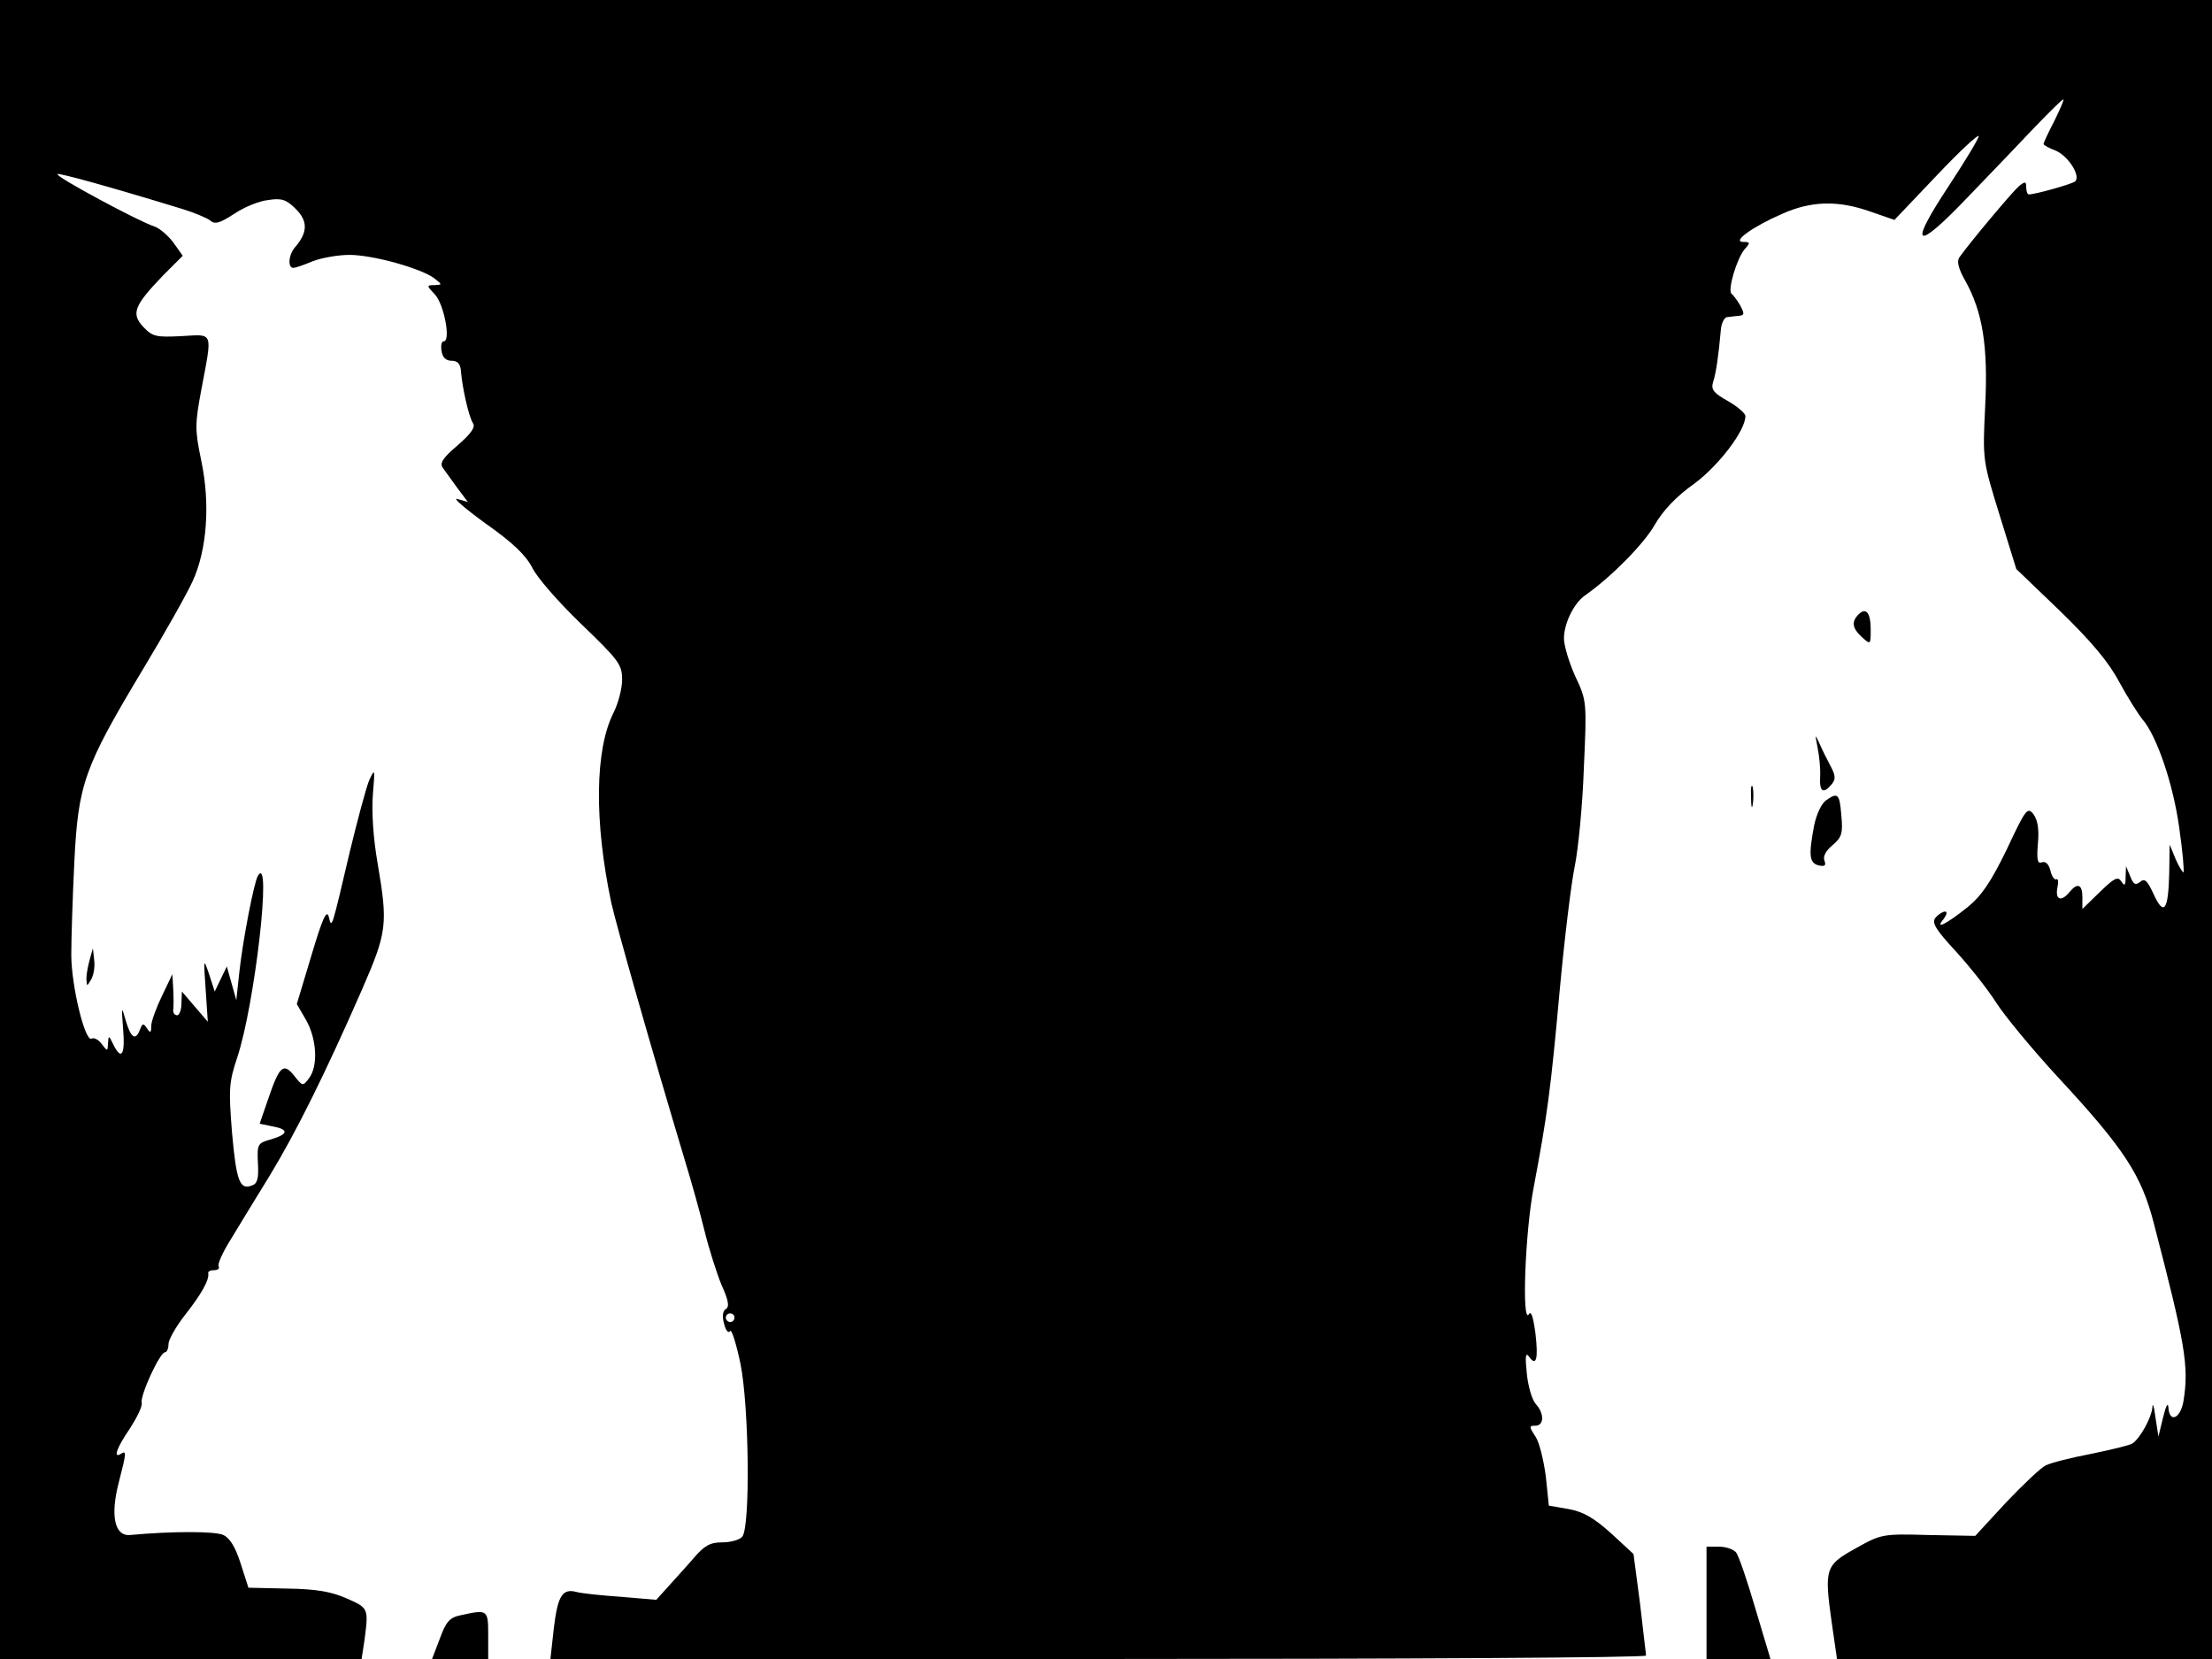 <svg xmlns="http://www.w3.org/2000/svg" width="682.667" height="512" version="1.0" viewBox="0 0 512 384"><path d="M0 192v192h83.7l.7-4.6c.9-7.1.9-7.2-4.1-9.4-3.6-1.6-7.1-2.2-13.8-2.3l-9-.2-1.8-5.6c-1.2-3.8-2.5-5.9-4-6.6-1.9-.9-11.9-.9-21.6 0-3.6.3-4.6-4.5-2.6-12.2 1.8-7 1.8-7.4.5-6.6-1.9 1.2-1-1.4 2.1-5.9 1.6-2.5 2.9-5.1 2.7-5.9-.4-1.7 4.2-11.7 5.4-11.7.4 0 .8-.8.8-1.9 0-1 1.7-4 3.8-6.7 3.8-4.8 5.7-8.2 5.4-9.7-.1-.4.5-.7 1.4-.7.8 0 1.3-.4 1-.9-.3-.4.9-3.2 2.8-6.2 1.8-3 5.9-9.7 9.1-14.9 6-9.9 12.7-23.3 21.4-43.2 5.7-13.1 5.9-14.9 3.5-29-1-5.7-1.4-11.9-1.1-15.8.5-6 .5-6.3-.8-3.5-.7 1.6-2.7 9.1-4.5 16.5-4.3 18.3-4.2 18.1-4.9 15.2-.5-1.8-1.5.5-4 8.9l-3.4 11.3 2.2 3.8c2.4 4.3 2.8 10.6.6 13.4-1.4 1.9-1.5 1.8-3.4-.6-2.5-3.1-3.4-2.3-6 5.3l-2 5.8 2.9.6c3.9.7 3.8 1.8-.2 3-3.2.9-3.3 1.1-3.1 5.5.2 3.5-.1 4.8-1.4 5.2-2.8 1.1-3.6-1-4.6-12.3-.8-10-.7-11.6 1.2-17.3 4.1-12.3 8.1-47.5 4.8-42.1-.9 1.5-3.5 14.9-4.3 22.3l-.7 6.5-1.1-3.9-1.1-3.9-1.4 2.9-1.4 2.9-1.3-4c-1.3-3.8-1.3-3.7-.8 3.5l.5 7.5-3-3.5-3-3.5-.1 2.7c0 1.6-.5 2.8-1 2.8-.6 0-1-.6-.9-1.3.1-.6.1-2.8 0-4.7l-.2-3.5-2.4 5c-1.3 2.7-2.5 5.9-2.5 7 0 1.6-.2 1.7-1 .5s-1-1.2-1.6.3q-1.5 4.05-3.3-2.1c-1-3.5-1-3.3-.6 2 .5 6-.4 7.4-2.3 3.5-1-2.1-1.1-2.1-1.2-.2s-.1 1.9-1.5.1c-.7-1-1.8-1.5-2.3-1.2-1.5.9-4.7-12.2-4.7-19.4 0-3.6.3-13.2.7-21.4.9-18.1 2.2-21.9 15.9-44.7 5-8.3 10.2-17.5 11.5-20.4 3.3-7.2 4.1-17.8 2-27.8-1.5-7.2-1.5-8.5 0-16.5 2.6-13.8 2.9-12.8-4.6-12.4-5.9.3-6.7.1-8.8-2.1-2.9-3.1-2.2-4.9 4.5-11.9l4.6-4.6-2.2-3.1c-1.2-1.6-3.2-3.3-4.4-3.7-3.3-1-22.9-11.5-22.4-12.1.4-.3 11.7 2.8 29 8.1 2.6.8 5.5 2 6.3 2.6 1.1 1 2.2.7 5.6-1.5 2.2-1.5 5.8-3 7.9-3.2 3.1-.5 4.2-.1 6.4 2.1 2.8 2.8 2.7 5.4-.1 8.7-1.6 1.7-1.9 4.9-.5 4.9.5 0 2.5-.7 4.4-1.5 2-.8 5.9-1.5 8.6-1.5 5.4 0 16.5 3.1 19.6 5.4 1.9 1.5 1.9 1.5.1 1.6-1.9 0-1.9.1.1 2.2 2.1 2.3 3.7 10.8 2 10.8-.5 0-.7 1-.5 2.2.2 1.5 1 2.3 2.3 2.3 1.4 0 2.1.7 2.2 2.5.3 3.7 1.8 10.5 2.8 12 .6.9-.6 2.5-3.6 5.1-3.4 2.9-4.2 4.1-3.4 5.2.6.8 2.1 2.9 3.4 4.7l2.4 3.2-2.4-.7c-1.3-.4 1.6 2.1 6.4 5.6 6.4 4.5 9.4 7.4 10.9 10.3 1.1 2.3 6.2 8.1 11.4 13.1 8.6 8.3 9.4 9.3 9.4 12.8 0 2.1-.9 5.5-2 7.7-4.3 8.5-4.5 25.1-.5 44 1.3 5.7 9.2 33.5 17 59.5 1.5 4.9 3.6 12.4 4.6 16.5s2.8 9.7 3.9 12.4c1.6 3.5 1.9 5.1 1 5.6-.7.4-.9 1.7-.4 3.4.4 1.6 1 2.3 1.4 1.7.3-.6 1.4 2.8 2.4 7.6 2 10 2.3 37.8.4 40-.6.7-2.6 1.3-4.6 1.3-2.8 0-4.1.7-6.6 3.6-1.7 2-4.4 4.9-5.9 6.6l-2.8 3.1-8.2-.7c-4.5-.3-9.1-.8-10.2-1.1-3.3-.9-4.4.8-5.3 8.3l-.8 7.2h126.8c69.7 0 126.8-.3 126.8-.8 0-.4-.7-5.8-1.4-12.1l-1.5-11.4-5.2-4.8c-3.9-3.5-6.4-5-9.8-5.6l-4.6-.8-.7-6.8c-.5-3.7-1.5-7.9-2.4-9.2-1.5-2.3-1.5-2.5 0-2.5 2 0 2.1-2.8.1-5-.9-1-1.8-4.1-2.1-7.1-.4-3.9-.3-5 .5-3.9q2.55 3.6 1.5-5.4c-.5-3.7-1-5.3-1.5-4.4-1.7 2.6-.9-19.1 1.1-29.4 3.1-16.5 3.9-22.1 6-45.4 1.1-12 2.7-25.1 3.5-28.9.8-3.9 1.8-14 2.1-22.6.7-15.4.7-15.7-2-21.4-1.4-3.1-2.6-7.1-2.6-8.7 0-3.5 2.3-8.2 4.9-10 6-4.2 13.6-11.9 16.1-16.3 1.9-3.3 5-6.6 9.1-9.5 5.7-4.2 11.9-12.3 11.9-15.7 0-.6-1.8-2.2-4.1-3.5-3.2-1.8-3.9-2.6-3.4-4.3.7-2 1.3-6.4 1.8-12 .1-1.6.8-3.1 1.5-3.1.6-.1 1.9-.2 2.7-.3 1.3-.1 1.3-.5.3-2.4-.7-1.2-1.6-2.4-2-2.7-1-.8 1.2-8.1 3-10.3 1.4-1.5 1.3-1.7-.3-1.7-2.7 0 2.1-3.5 9-6.5 6.7-3 12.9-3.2 20.5-.5l5.5 1.9 9.7-10.2c5.3-5.6 9.7-9.7 9.8-9.2 0 .6-3.1 5.7-6.9 11.5-9.6 14.5-7.8 15.4 4.5 2.5 5.3-5.5 12.3-12.8 15.6-16.3 3.3-3.4 6.1-6.2 6.4-6.2.2 0-.7 2.2-2.1 5-1.4 2.7-2.5 5.1-2.5 5.3 0 .3 1.3 1 2.9 1.6 2.9 1.3 5.8 5.9 4.4 7.1-.7.6-9.2 3-10.7 3-.3 0-.6-.7-.6-1.6 0-1.4-.2-1.5-1.7-.3-1.4 1.2-11.1 12.7-13.8 16.5-.6.9-.2 2.6 1.4 5.4 4 7.2 5.3 15.1 4.6 29-.6 12.5-.6 12.5 3.3 25.1l3.9 12.6 10.1 9.7c7.1 6.9 11.2 11.7 13.7 16.4 2 3.7 4.5 7.6 5.4 8.7 3.3 3.8 7.1 14.9 8.5 25 .8 5.5 1.2 10.2 1 10.4-.1.2-1-1.2-1.8-3l-1.4-3.4-.1 6.5c-.2 8.7-1.2 10.2-3.6 5-1.4-3.1-2.1-3.8-3.1-2.9-1.1.9-1.6.6-2.3-1.2l-1-2.4-.1 2.5c0 2-.2 2.2-1 1s-1.6-.8-5 2.5l-4 3.9v-2.7c0-3-1.1-3.5-3-1.2s-3.3 1.8-2.8-1c.3-1.3.2-2.2-.2-2-.4.3-1.1-.6-1.4-2-.4-1.5-1.1-2.2-2-1.9-1 .4-1.2-.6-.9-4.3.3-3.2 0-5.4-1-6.8-1.4-1.8-1.8-1.3-6.2 8.1-3.7 7.6-5.8 10.7-9.1 13.4-5 4-7.7 5.3-5.5 2.7.7-1 .9-1.7.3-1.7-.5 0-1.5.6-2.2 1.4-.9 1.2-.1 2.6 4.7 7.8 3.2 3.5 7.4 8.8 9.3 11.8s8.4 10.9 14.5 17.5c15.2 16.4 19.2 22.5 22.1 33.9 7.2 27.7 8.1 32.8 6.8 40.9-.7 4.1-3.3 5.2-3.5 1.4-.1-1.2-.6-.2-1.2 2.3l-1.1 4.5-.7-4.5c-.3-2.5-.7-3.5-.7-2.2-.2 2.3-2.8 7.1-4.6 8.3-.5.4-4.7 1.4-9.5 2.4-4.7.9-9.5 2.1-10.6 2.7-1.1.5-5.2 4.4-9.2 8.6l-7.1 7.7-10.9-.2c-10.6-.3-10.9-.2-16.8 3.1-7 3.9-7.3 4.6-5.5 17.3l1.2 8.3H512V0H0zm170 113c0 .5-.4 1-1 1-.5 0-1-.5-1-1 0-.6.5-1 1-1 .6 0 1 .4 1 1"/><path d="M430.2 142.2c-1.7 1.7-1.5 3.2.8 5.3 2 1.8 2 1.7 2-1.8 0-3.9-1.1-5.2-2.8-3.5m-9.5 30.8c.4 1.9.7 5 .6 6.7q-.3 5.4 2.7 1.8c.9-1.1.9-2-.3-4.2-.8-1.5-2-3.9-2.6-5.3-1-2.2-1-2.1-.4 1m-15.4 11.5c0 2.2.2 3 .4 1.7.2-1.2.2-3 0-4-.3-.9-.5.1-.4 2.3m17.3.8c-1 .7-2.2 3.3-2.7 5.8-1.3 6.9-1.1 8.6 1 9.2 1.5.3 1.8.1 1.4-1.1-.4-.9.3-2.3 1.9-3.6 2.1-1.8 2.4-2.7 2-6.9-.4-5-.8-5.4-3.6-3.4M20.8 222c-.4 1.4-.8 3.4-.8 4.5.1 1.9.1 1.9 1.1.2.6-1 .9-3 .7-4.5l-.3-2.7zM395 371v13h14.8l-3.5-11.7c-1.9-6.5-3.9-12.4-4.5-13-.6-.7-2.3-1.3-3.9-1.3H395zm-288.5 2.9c-2.4.5-3.3 1.5-4.7 5.4L100 384h13v-5.5c0-6-.1-6-6.5-4.6"/></svg>